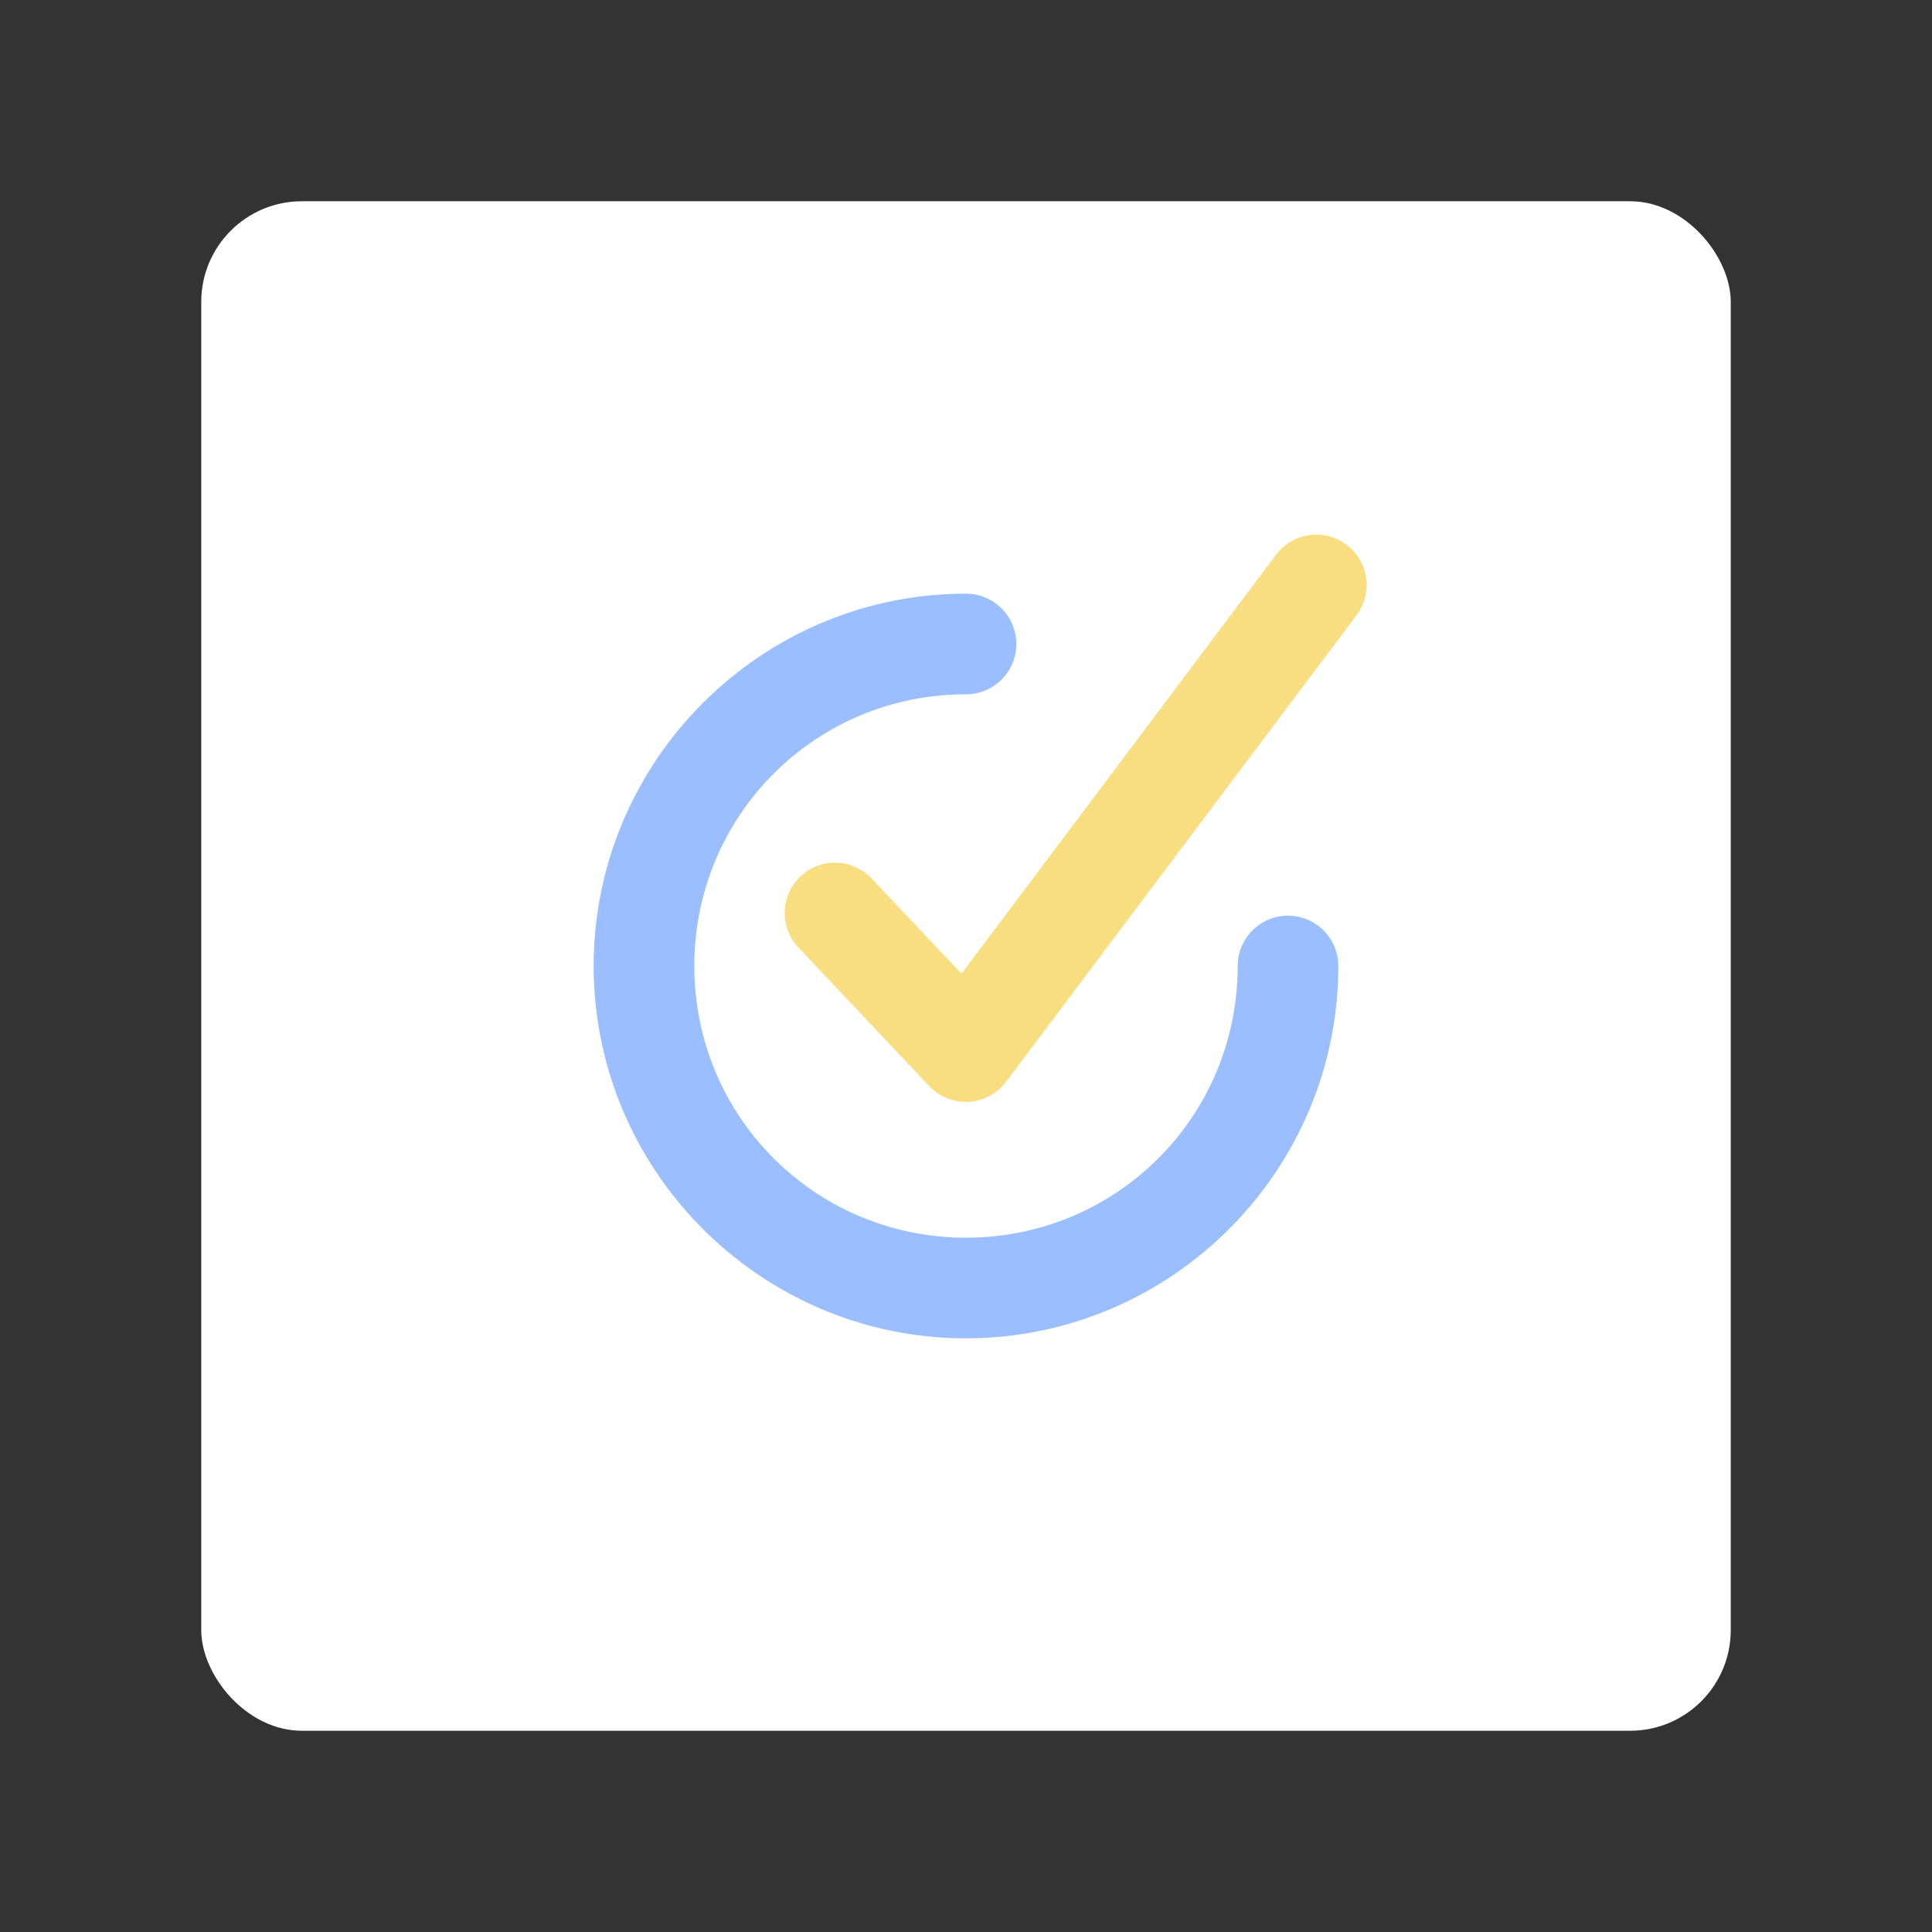<svg width="192" height="192" fill="none" version="1.1" viewBox="0 0 192 192" xmlns="http://www.w3.org/2000/svg">
 <rect x="0" y="0" width="192" height="192" fill="#333333" stroke="none"/>
 <rect x="20" y="20" width="152" height="152" rx="10" fill="#fff"/>
 <path d="m130.96 53.135a5 5 0 0 0-4.186 2.053l-31.223 41.574-8.912-9.44a5 5 0 1 0-7.273 6.863l12.984 13.754a5 5 0 0 0 7.635-0.43l34.785-46.316a5 5 0 0 0-3.811-8.059z" style="color-rendering:auto;color:#000000;dominant-baseline:auto;fill:#f9de81;font-feature-settings:normal;font-variant-alternates:normal;font-variant-caps:normal;font-variant-ligatures:normal;font-variant-numeric:normal;font-variant-position:normal;image-rendering:auto;isolation:auto;mix-blend-mode:normal;shape-padding:0;shape-rendering:auto;solid-color:#000000;text-decoration-color:#000000;text-decoration-line:none;text-decoration-style:solid;text-indent:0;text-orientation:mixed;text-transform:none;white-space:normal"/>
 <path d="m96 59c-20.375 0-37 16.625-37 37 0 20.375 16.625 37 37 37 20.375 0 37-16.625 37-37a5 5 0 1 0-10 0c0 14.971-12.029 27-27 27-14.971 0-27-12.029-27-27 0-14.971 12.029-27 27-27a5 5 0 1 0 0-10z" style="color-rendering:auto;color:#000000;dominant-baseline:auto;fill:#9abeff;font-feature-settings:normal;font-variant-alternates:normal;font-variant-caps:normal;font-variant-ligatures:normal;font-variant-numeric:normal;font-variant-position:normal;image-rendering:auto;isolation:auto;mix-blend-mode:normal;shape-padding:0;shape-rendering:auto;solid-color:#000000;text-decoration-color:#000000;text-decoration-line:none;text-decoration-style:solid;text-indent:0;text-orientation:mixed;text-transform:none;white-space:normal"/>
</svg>

